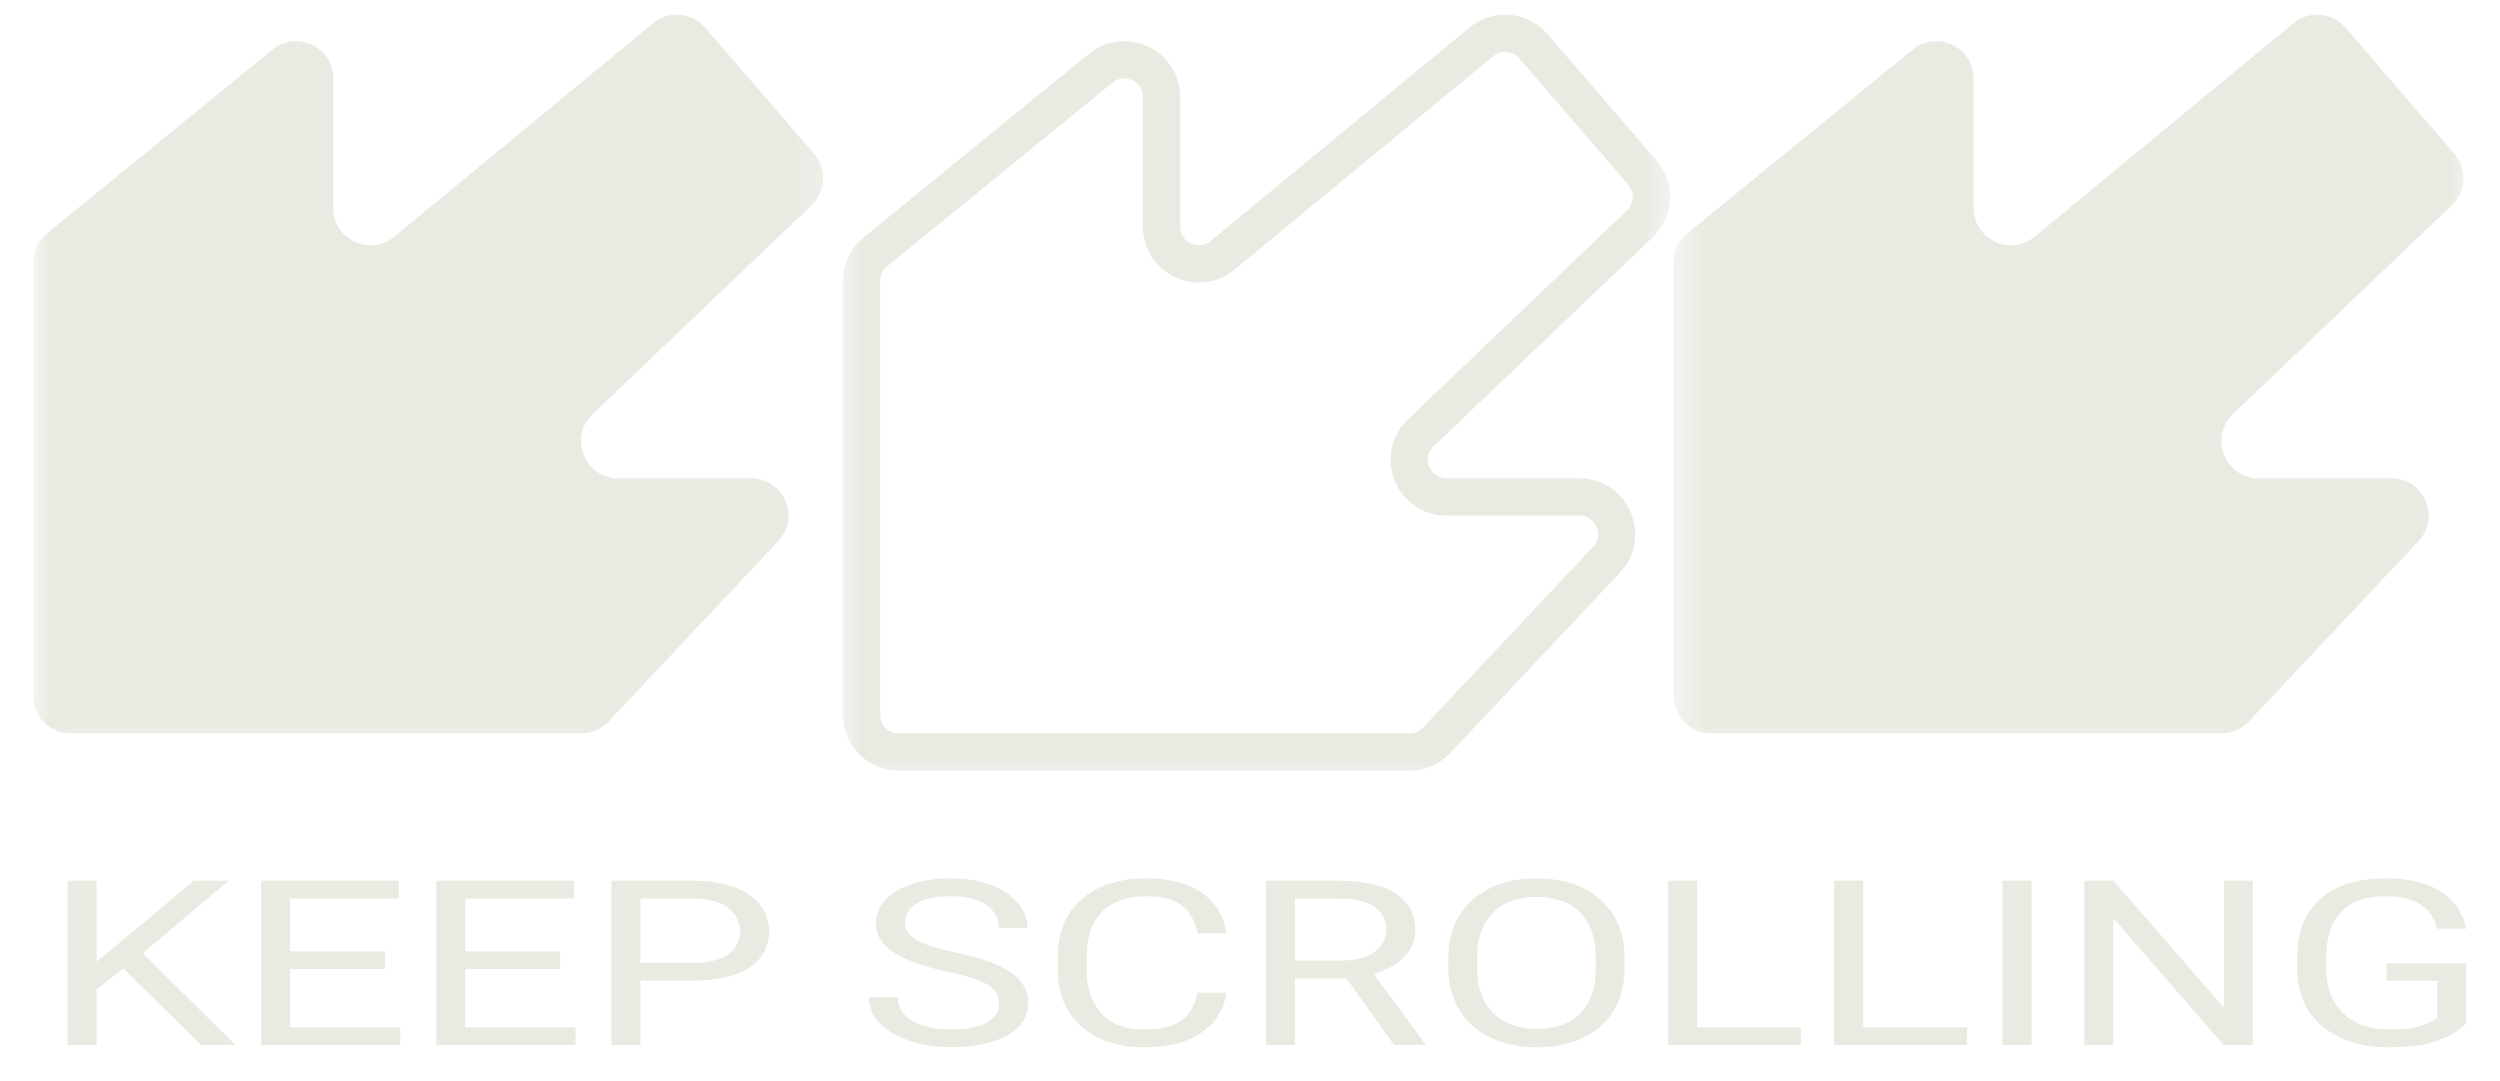 <svg width="74" height="32" viewBox="0 0 74 32" fill="none" xmlns="http://www.w3.org/2000/svg">
<g clip-path="url(#clip0_56_362)">
<g clip-path="url(#clip1_56_362)">
<mask id="mask0_56_362" style="mask-type:luminance" maskUnits="userSpaceOnUse" x="0" y="0" width="25" height="23">
<path d="M0.987 0H24.711V22.069H0.987V0Z" fill="white"/>
</mask>
<g mask="url(#mask0_56_362)">
<path d="M17.204 21.71H2.09C1.798 21.71 1.517 21.594 1.31 21.387C1.103 21.18 0.987 20.899 0.987 20.607V7.761C0.987 7.597 1.023 7.436 1.094 7.288C1.164 7.14 1.266 7.009 1.393 6.906L8.065 1.468C8.786 0.88 9.866 1.393 9.866 2.323V6.155C9.866 7.087 10.951 7.6 11.671 7.006L19.334 0.686C19.557 0.503 19.842 0.414 20.13 0.438C20.417 0.462 20.684 0.598 20.872 0.817L24.099 4.554C24.283 4.769 24.379 5.046 24.365 5.329C24.351 5.611 24.229 5.878 24.025 6.073L17.543 12.258C16.822 12.945 17.309 14.159 18.304 14.159H22.232C23.198 14.159 23.697 15.315 23.035 16.019L18.008 21.364C17.904 21.474 17.78 21.561 17.642 21.621C17.503 21.681 17.354 21.711 17.204 21.711V21.71Z" fill="#E9EAE2"/>
</g>
<mask id="mask1_56_362" style="mask-type:luminance" maskUnits="userSpaceOnUse" x="24" y="0" width="26" height="24">
<path d="M24.711 0H49.538V23.172H24.711V0Z" fill="white"/>
</mask>
<g mask="url(#mask1_56_362)">
<path d="M41.719 22.262H26.606C26.313 22.262 26.032 22.146 25.825 21.939C25.619 21.732 25.502 21.451 25.502 21.159V8.313C25.502 8.149 25.539 7.987 25.609 7.839C25.679 7.692 25.781 7.561 25.908 7.458L32.581 2.019C33.302 1.432 34.382 1.945 34.382 2.874V6.707C34.382 7.639 35.467 8.152 36.187 7.558L43.85 1.238C44.073 1.055 44.358 0.966 44.645 0.99C44.933 1.014 45.199 1.15 45.387 1.368L48.614 5.106C48.799 5.321 48.894 5.598 48.881 5.88C48.867 6.163 48.745 6.43 48.541 6.625L42.058 12.809C41.338 13.497 41.824 14.711 42.82 14.711H46.746C47.714 14.711 48.213 15.867 47.55 16.57L42.522 21.916C42.419 22.025 42.295 22.113 42.156 22.173C42.018 22.232 41.869 22.263 41.718 22.263L41.719 22.262Z" stroke="#E9EAE2" stroke-width="1.103"/>
</g>
<mask id="mask2_56_362" style="mask-type:luminance" maskUnits="userSpaceOnUse" x="49" y="0" width="25" height="23">
<path d="M49.539 0H73.263V22.069H49.539V0Z" fill="white"/>
</mask>
<g mask="url(#mask2_56_362)">
<path d="M65.755 21.71H50.642C50.349 21.71 50.069 21.594 49.862 21.387C49.655 21.18 49.539 20.899 49.539 20.607V7.761C49.539 7.597 49.575 7.436 49.645 7.288C49.715 7.14 49.818 7.009 49.945 6.906L56.618 1.468C57.338 0.88 58.418 1.393 58.418 2.323V6.155C58.418 7.087 59.504 7.6 60.224 7.006L67.886 0.686C68.109 0.503 68.394 0.414 68.681 0.438C68.969 0.462 69.235 0.598 69.424 0.817L72.65 4.554C72.835 4.769 72.93 5.046 72.917 5.329C72.903 5.611 72.781 5.878 72.576 6.073L66.095 12.257C65.374 12.945 65.861 14.159 66.857 14.159H70.783C71.75 14.159 72.249 15.314 71.587 16.018L66.559 21.363C66.456 21.473 66.332 21.561 66.193 21.62C66.055 21.68 65.906 21.711 65.755 21.711V21.71Z" fill="#E9EAE2"/>
</g>
<path d="M2.859 26.067V30.933H2V26.067H2.859ZM6.774 26.067L4.08 28.336L2.565 29.516L2.423 28.828L3.563 27.885L5.741 26.067H6.774ZM5.946 30.933L3.545 28.56L4.058 28.048L6.971 30.933H5.946ZM11.848 30.408V30.933H8.414V30.408H11.848ZM8.588 26.067V30.933H7.729V26.067H8.588ZM11.394 28.159V28.684H8.414V28.159H11.394ZM11.804 26.067V26.595H8.414V26.067H11.804ZM17.034 30.408V30.933H13.599V30.408H17.034ZM13.772 26.067V30.933H12.913V26.067H13.772ZM16.579 28.159V28.684H13.599V28.159H16.579ZM16.989 26.067V26.595H13.599V26.067H16.989ZM20.49 29.024H18.757V28.5H20.49C20.825 28.5 21.097 28.46 21.305 28.38C21.501 28.308 21.66 28.191 21.759 28.045C21.858 27.902 21.906 27.74 21.906 27.557C21.906 27.39 21.857 27.233 21.759 27.086C21.66 26.936 21.501 26.812 21.305 26.732C21.097 26.641 20.825 26.595 20.489 26.595H18.957V30.933H18.098V26.067H20.489C20.98 26.067 21.394 26.13 21.732 26.258C22.071 26.384 22.328 26.56 22.503 26.785C22.678 27.008 22.766 27.263 22.766 27.55C22.766 27.863 22.678 28.129 22.503 28.349C22.322 28.573 22.053 28.75 21.732 28.854C21.394 28.968 20.98 29.024 20.49 29.024ZM29.572 29.703C29.572 29.589 29.548 29.489 29.5 29.402C29.451 29.307 29.367 29.224 29.26 29.161C29.117 29.076 28.958 29.008 28.788 28.957C28.541 28.88 28.288 28.814 28.03 28.76C27.734 28.696 27.444 28.616 27.162 28.523C26.924 28.443 26.701 28.341 26.499 28.219C26.322 28.113 26.178 27.98 26.075 27.828C25.974 27.671 25.924 27.498 25.928 27.323C25.926 27.142 25.979 26.963 26.083 26.8C26.187 26.637 26.34 26.493 26.529 26.381C26.726 26.261 26.959 26.167 27.228 26.1C27.521 26.031 27.826 25.997 28.133 26C28.619 26 29.033 26.07 29.372 26.211C29.713 26.349 29.973 26.53 30.151 26.755C30.329 26.978 30.418 27.216 30.418 27.471H29.563C29.563 27.288 29.511 27.126 29.407 26.986C29.299 26.841 29.134 26.724 28.935 26.652C28.724 26.57 28.457 26.528 28.133 26.528C27.827 26.528 27.575 26.562 27.376 26.632C27.194 26.69 27.038 26.788 26.93 26.912C26.834 27.035 26.785 27.175 26.788 27.317C26.788 27.419 26.816 27.513 26.873 27.597C26.932 27.68 27.022 27.757 27.144 27.828C27.269 27.899 27.427 27.965 27.617 28.025C27.809 28.085 28.04 28.143 28.307 28.199C28.675 28.277 28.993 28.364 29.26 28.46C29.527 28.555 29.747 28.664 29.919 28.784C30.094 28.902 30.224 29.037 30.307 29.189C30.393 29.337 30.436 29.507 30.436 29.696C30.436 29.895 30.383 30.074 30.276 30.234C30.168 30.396 30.01 30.537 29.817 30.645C29.618 30.759 29.379 30.847 29.1 30.909C28.823 30.969 28.515 30.999 28.172 30.999C27.873 30.999 27.578 30.969 27.287 30.906C27.005 30.846 26.739 30.751 26.499 30.625C26.268 30.504 26.075 30.346 25.933 30.164C25.789 29.967 25.717 29.746 25.723 29.522H26.578C26.578 29.689 26.622 29.833 26.708 29.953C26.794 30.072 26.911 30.17 27.06 30.248C27.212 30.325 27.382 30.383 27.572 30.421C27.765 30.457 27.965 30.475 28.172 30.475C28.473 30.475 28.727 30.444 28.935 30.381C29.142 30.318 29.3 30.23 29.407 30.114C29.517 29.998 29.572 29.861 29.572 29.703ZM35.447 29.385H36.302C36.264 29.676 36.145 29.957 35.95 30.211C35.76 30.454 35.492 30.646 35.144 30.789C34.797 30.929 34.364 31 33.843 31C33.463 31 33.117 30.946 32.806 30.839C32.499 30.733 32.226 30.578 32.008 30.385C31.776 30.174 31.601 29.933 31.491 29.673C31.368 29.372 31.308 29.058 31.314 28.744V28.259C31.314 27.918 31.373 27.61 31.491 27.334C31.613 27.055 31.787 26.816 32.013 26.618C32.239 26.421 32.52 26.265 32.837 26.16C33.178 26.05 33.547 25.996 33.919 26C34.409 26 34.823 26.069 35.162 26.207C35.501 26.345 35.763 26.537 35.95 26.782C36.14 27.025 36.258 27.307 36.302 27.628H35.447C35.415 27.424 35.337 27.226 35.216 27.043C35.109 26.883 34.942 26.75 34.734 26.662C34.526 26.572 34.255 26.528 33.919 26.528C33.631 26.528 33.377 26.57 33.158 26.652C32.941 26.734 32.753 26.855 32.61 27.002C32.456 27.167 32.344 27.352 32.28 27.548C32.203 27.778 32.165 28.015 32.169 28.253V28.744C32.169 28.982 32.202 29.206 32.267 29.416C32.335 29.625 32.437 29.809 32.574 29.967C32.705 30.121 32.884 30.25 33.096 30.341C33.306 30.43 33.555 30.475 33.843 30.475C34.208 30.475 34.499 30.431 34.716 30.345C34.934 30.257 35.096 30.133 35.206 29.97C35.319 29.807 35.4 29.613 35.447 29.385ZM37.473 26.067H39.621C40.107 26.067 40.519 26.122 40.855 26.234C41.193 26.345 41.45 26.51 41.625 26.729C41.803 26.945 41.892 27.211 41.892 27.527C41.892 27.75 41.832 27.954 41.71 28.139C41.591 28.322 41.419 28.477 41.193 28.607C40.953 28.74 40.681 28.836 40.391 28.891L40.151 28.961H38.133L38.124 28.436H39.648C39.956 28.436 40.213 28.396 40.418 28.317C40.611 28.242 40.772 28.127 40.881 27.985C40.986 27.847 41.037 27.694 41.037 27.527C41.042 27.357 40.992 27.188 40.89 27.036C40.787 26.893 40.624 26.779 40.427 26.712C40.219 26.634 39.95 26.595 39.621 26.595H38.333V30.933H37.474L37.473 26.067ZM41.264 30.933L39.686 28.727L40.582 28.724L42.181 30.893V30.933H41.264ZM48.087 28.346V28.654C48.087 29.019 48.026 29.346 47.905 29.636C47.783 29.925 47.608 30.172 47.379 30.375C47.155 30.575 46.873 30.733 46.555 30.839C46.218 30.949 45.853 31.004 45.486 30.999C45.123 31.003 44.763 30.948 44.431 30.839C44.112 30.732 43.829 30.573 43.602 30.375C43.359 30.158 43.176 29.907 43.062 29.636C42.93 29.318 42.865 28.987 42.871 28.654V28.346C42.871 27.98 42.934 27.654 43.059 27.367C43.186 27.077 43.366 26.831 43.597 26.628C43.829 26.423 44.104 26.267 44.422 26.16C44.754 26.052 45.114 25.997 45.477 26C45.873 26 46.228 26.053 46.546 26.16C46.867 26.267 47.142 26.423 47.37 26.628C47.601 26.831 47.779 27.077 47.9 27.367C48.025 27.654 48.087 27.98 48.087 28.346ZM47.236 28.654V28.34C47.242 28.081 47.201 27.822 47.116 27.57C47.052 27.368 46.935 27.178 46.773 27.009C46.629 26.862 46.437 26.744 46.216 26.665C45.985 26.585 45.732 26.545 45.477 26.548C45.21 26.548 44.968 26.587 44.751 26.665C44.533 26.746 44.344 26.863 44.199 27.009C44.036 27.178 43.917 27.369 43.847 27.57C43.763 27.793 43.722 28.049 43.722 28.339V28.653C43.722 28.946 43.764 29.204 43.847 29.429C43.93 29.651 44.049 29.84 44.203 29.993C44.361 30.145 44.546 30.26 44.76 30.338C44.976 30.416 45.219 30.455 45.486 30.455C45.766 30.455 46.013 30.416 46.23 30.338C46.447 30.26 46.629 30.145 46.777 29.993C46.929 29.84 47.043 29.651 47.121 29.429C47.198 29.204 47.236 28.946 47.236 28.653V28.654ZM53.307 30.408V30.933H50.066V30.408H53.307ZM50.234 26.067V30.933H49.375V26.067H50.234ZM58.225 30.408V30.933H54.982V30.408H58.225ZM55.152 26.067V30.933H54.292V26.067L55.152 26.067ZM60.132 26.067V30.933H59.273V26.067L60.132 26.067ZM66.684 26.067V30.933H65.819L62.555 27.18V30.933H61.695V26.067H62.554L65.833 29.83V26.067H66.684ZM73 28.51V30.292C72.891 30.404 72.762 30.505 72.617 30.592C72.442 30.702 72.2 30.797 71.891 30.88C71.585 30.959 71.19 31 70.706 31C70.311 31 69.947 30.949 69.615 30.846C69.288 30.743 68.995 30.588 68.755 30.392C68.505 30.18 68.314 29.932 68.193 29.663C68.058 29.348 67.992 29.019 67.998 28.688V28.309C67.998 27.946 68.054 27.622 68.167 27.337C68.283 27.051 68.452 26.81 68.674 26.612C68.895 26.413 69.176 26.257 69.494 26.157C69.818 26.052 70.189 26 70.608 26C71.104 26 71.518 26.065 71.851 26.194C72.186 26.321 72.447 26.497 72.634 26.722C72.824 26.947 72.946 27.203 72.999 27.491H72.14C72.105 27.32 72.026 27.157 71.908 27.009C71.792 26.862 71.624 26.741 71.423 26.661C71.212 26.572 70.941 26.528 70.608 26.528C70.308 26.528 70.048 26.57 69.829 26.652C69.61 26.733 69.423 26.855 69.285 27.006C69.133 27.175 69.024 27.365 68.964 27.564C68.896 27.783 68.862 28.028 68.862 28.303V28.687C68.862 28.968 68.905 29.218 68.991 29.439C69.08 29.66 69.207 29.848 69.369 30.004C69.533 30.158 69.727 30.274 69.953 30.354C70.181 30.435 70.434 30.475 70.71 30.475C71.016 30.475 71.264 30.456 71.454 30.418C71.611 30.388 71.761 30.341 71.899 30.278C71.989 30.233 72.072 30.18 72.145 30.12V29.031H70.643V28.51L73 28.51Z" fill="#E9EAE2"/>
</g>
</g>
<defs>
<clipPath id="clip0_56_362">
<rect width="72.95" height="32" fill="white" transform="translate(0.6)"/>
</clipPath>
<clipPath id="clip1_56_362">
<rect width="72.828" height="32" fill="white" transform="translate(0.661)"/>
</clipPath>
</defs>
</svg>
